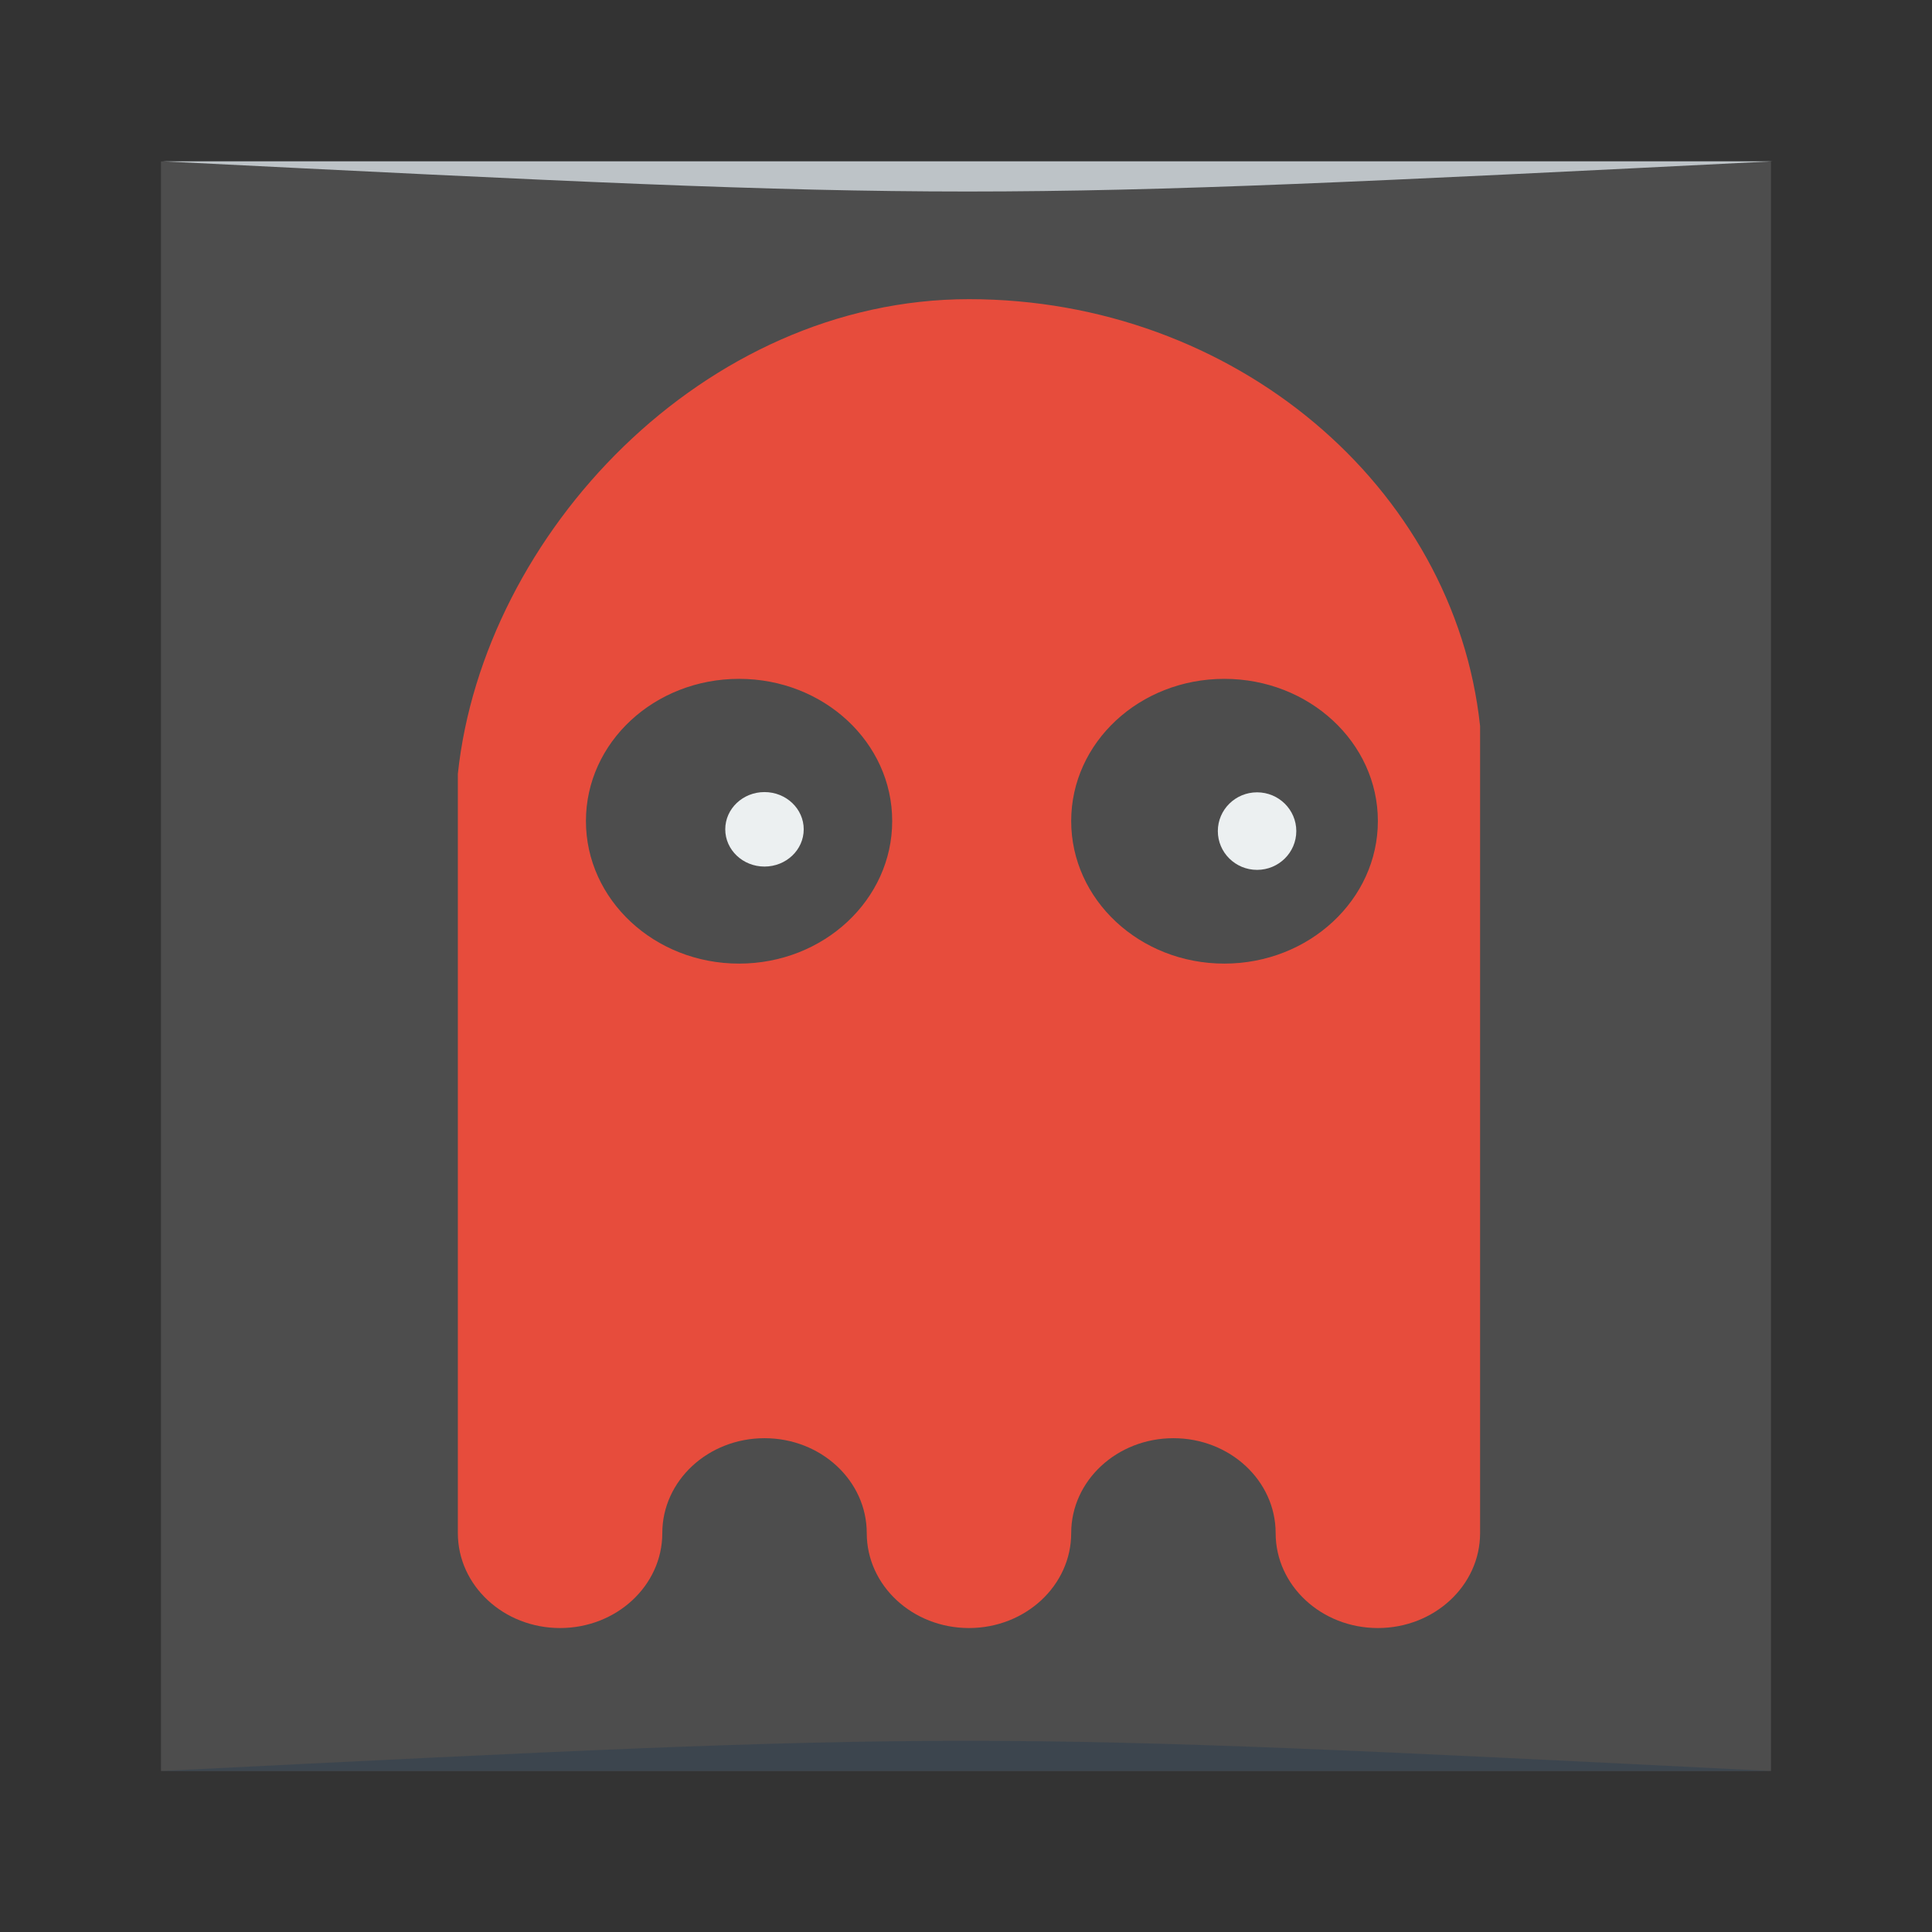 <?xml version="1.0" encoding="UTF-8" standalone="no"?>
<!-- Created with Inkscape (http://www.inkscape.org/) -->

<svg
   xmlns:dc="http://purl.org/dc/elements/1.1/"
   xmlns:cc="http://creativecommons.org/ns#"
   xmlns:rdf="http://www.w3.org/1999/02/22-rdf-syntax-ns#"
   xmlns:svg="http://www.w3.org/2000/svg"
   xmlns="http://www.w3.org/2000/svg"
   xmlns:sodipodi="http://sodipodi.sourceforge.net/DTD/sodipodi-0.dtd"
   xmlns:inkscape="http://www.inkscape.org/namespaces/inkscape"
   width="48"
   height="48"
   id="svg2"
   version="1.1"
   inkscape:version="0.91 r13725"
   sodipodi:docname="octopi_red.svg">
  <rect width="100%" height="100%" fill="#333333" stroke="none"/>
  <defs
     id="defs4">
    <linearGradient
       id="linearGradient1374">
      <stop
         style="stop-color:#fef3c8;stop-opacity:1"
         offset="0"
         id="stop1376" />
      <stop
         style="stop-color:#ffffff;stop-opacity:1;"
         offset="1"
         id="stop1378" />
    </linearGradient>
    <linearGradient
       id="linearGradient3832">
      <stop
         style="stop-color:#1a1a1a;stop-opacity:1;"
         offset="0"
         id="stop3834" />
      <stop
         style="stop-color:#474747;stop-opacity:1;"
         offset="1"
         id="stop3836" />
    </linearGradient>
  </defs>
  <sodipodi:namedview
     id="base"
     pagecolor="#ffffff"
     bordercolor="#666666"
     borderopacity="1.0"
     inkscape:pageopacity="0.0"
     inkscape:pageshadow="2"
     inkscape:zoom="16"
     inkscape:cx="16.442708"
     inkscape:cy="19.567017"
     inkscape:document-units="px"
     inkscape:current-layer="layer1"
     showgrid="true"
     inkscape:window-width="1366"
     inkscape:window-height="744"
     inkscape:window-x="0"
     inkscape:window-y="24"
     inkscape:window-maximized="1">
    <inkscape:grid
       type="xygrid"
       id="grid3232" />
  </sodipodi:namedview>
  <g
     inkscape:label="Capa 1"
     inkscape:groupmode="layer"
     id="layer1"
     transform="translate(0,-1004.362)">
    <rect
       style="fill:#4d4d4d;fill-opacity:1;stroke:none"
       id="rect2991-1"
       width="40"
       height="39.989"
       x="4"
       y="-1048.362"
       ry="0"
       transform="scale(1,-1)" />
    <path
       style="opacity:0.5;fill:#2c3e50;fill-opacity:1;stroke:none"
       d="m 4,1048.362 0,0 c 20,-1 20,-1 40,0 z"
       id="path3257"
       inkscape:connector-curvature="0"
       sodipodi:nodetypes="cccc" />
    <path
       sodipodi:nodetypes="cccc"
       inkscape:connector-curvature="0"
       id="path4027"
       d="m 4.039,1008.37 0,0 c 20,1 20,1 40,0 z"
       style="opacity:1;fill:#bdc3c7;fill-opacity:1;stroke:none" />
    <g
       transform="matrix(-0.19,0,0,0.195,130.885,1013.436)"
       id="g4003"
       style="fill:#000000;fill-opacity:0.498">
      <path
         inkscape:connector-curvature="0"
         id="path3084"
         d="m 562.165,-8.416 c -34.657,0 -63.49,23.838 -66.836,54.396 l 0,6.071 0,96.748 c 0,6.678 5.986,12.094 13.367,12.094 7.381,0 13.367,-5.415 13.367,-12.094 0,-6.678 5.986,-12.094 13.367,-12.094 7.381,0 13.367,5.415 13.367,12.094 0,6.678 5.986,12.094 13.367,12.094 7.381,0 13.367,-5.415 13.367,-12.094 0,-6.678 5.986,-12.094 13.367,-12.094 7.381,0 13.367,5.415 13.367,12.094 0,6.678 5.986,12.094 13.367,12.094 7.381,0 13.367,-5.415 13.367,-12.094 l 0,-96.748 C 625.655,21.494 596.822,-8.416 562.165,-8.416 Z m -33.391,48.374 c 11.072,0 20.024,8.098 20.024,18.116 0,10.017 -8.951,18.165 -20.024,18.165 -11.072,0 -20.078,-8.148 -20.078,-18.165 0,-10.017 9.006,-18.116 20.078,-18.116 z m 63.453,0 c 11.072,0 20.024,8.098 20.024,18.116 0,10.017 -8.951,18.165 -20.024,18.165 -11.072,0 -20.024,-8.148 -20.024,-18.165 0,-10.017 8.951,-18.116 20.024,-18.116 z"
         style="fill:#e74c3c;fill-opacity:1;fill-rule:evenodd;stroke:none" />
      <ellipse
         transform="matrix(0.114,0,0,0.073,545.013,27.52)"
         id="path4035"
         style="fill:#ecf0f1;fill-opacity:1;fill-rule:evenodd;stroke:none"
         cx="385"
         cy="433"
         rx="45"
         ry="65" />
      <ellipse
         style="fill:#ecf0f1;fill-opacity:1;fill-rule:evenodd;stroke:none"
         id="path4001"
         transform="matrix(0.114,0,0,0.076,480.602,26.448)"
         cx="385"
         cy="433"
         rx="45"
         ry="65" />
    </g>
  </g>
</svg>
